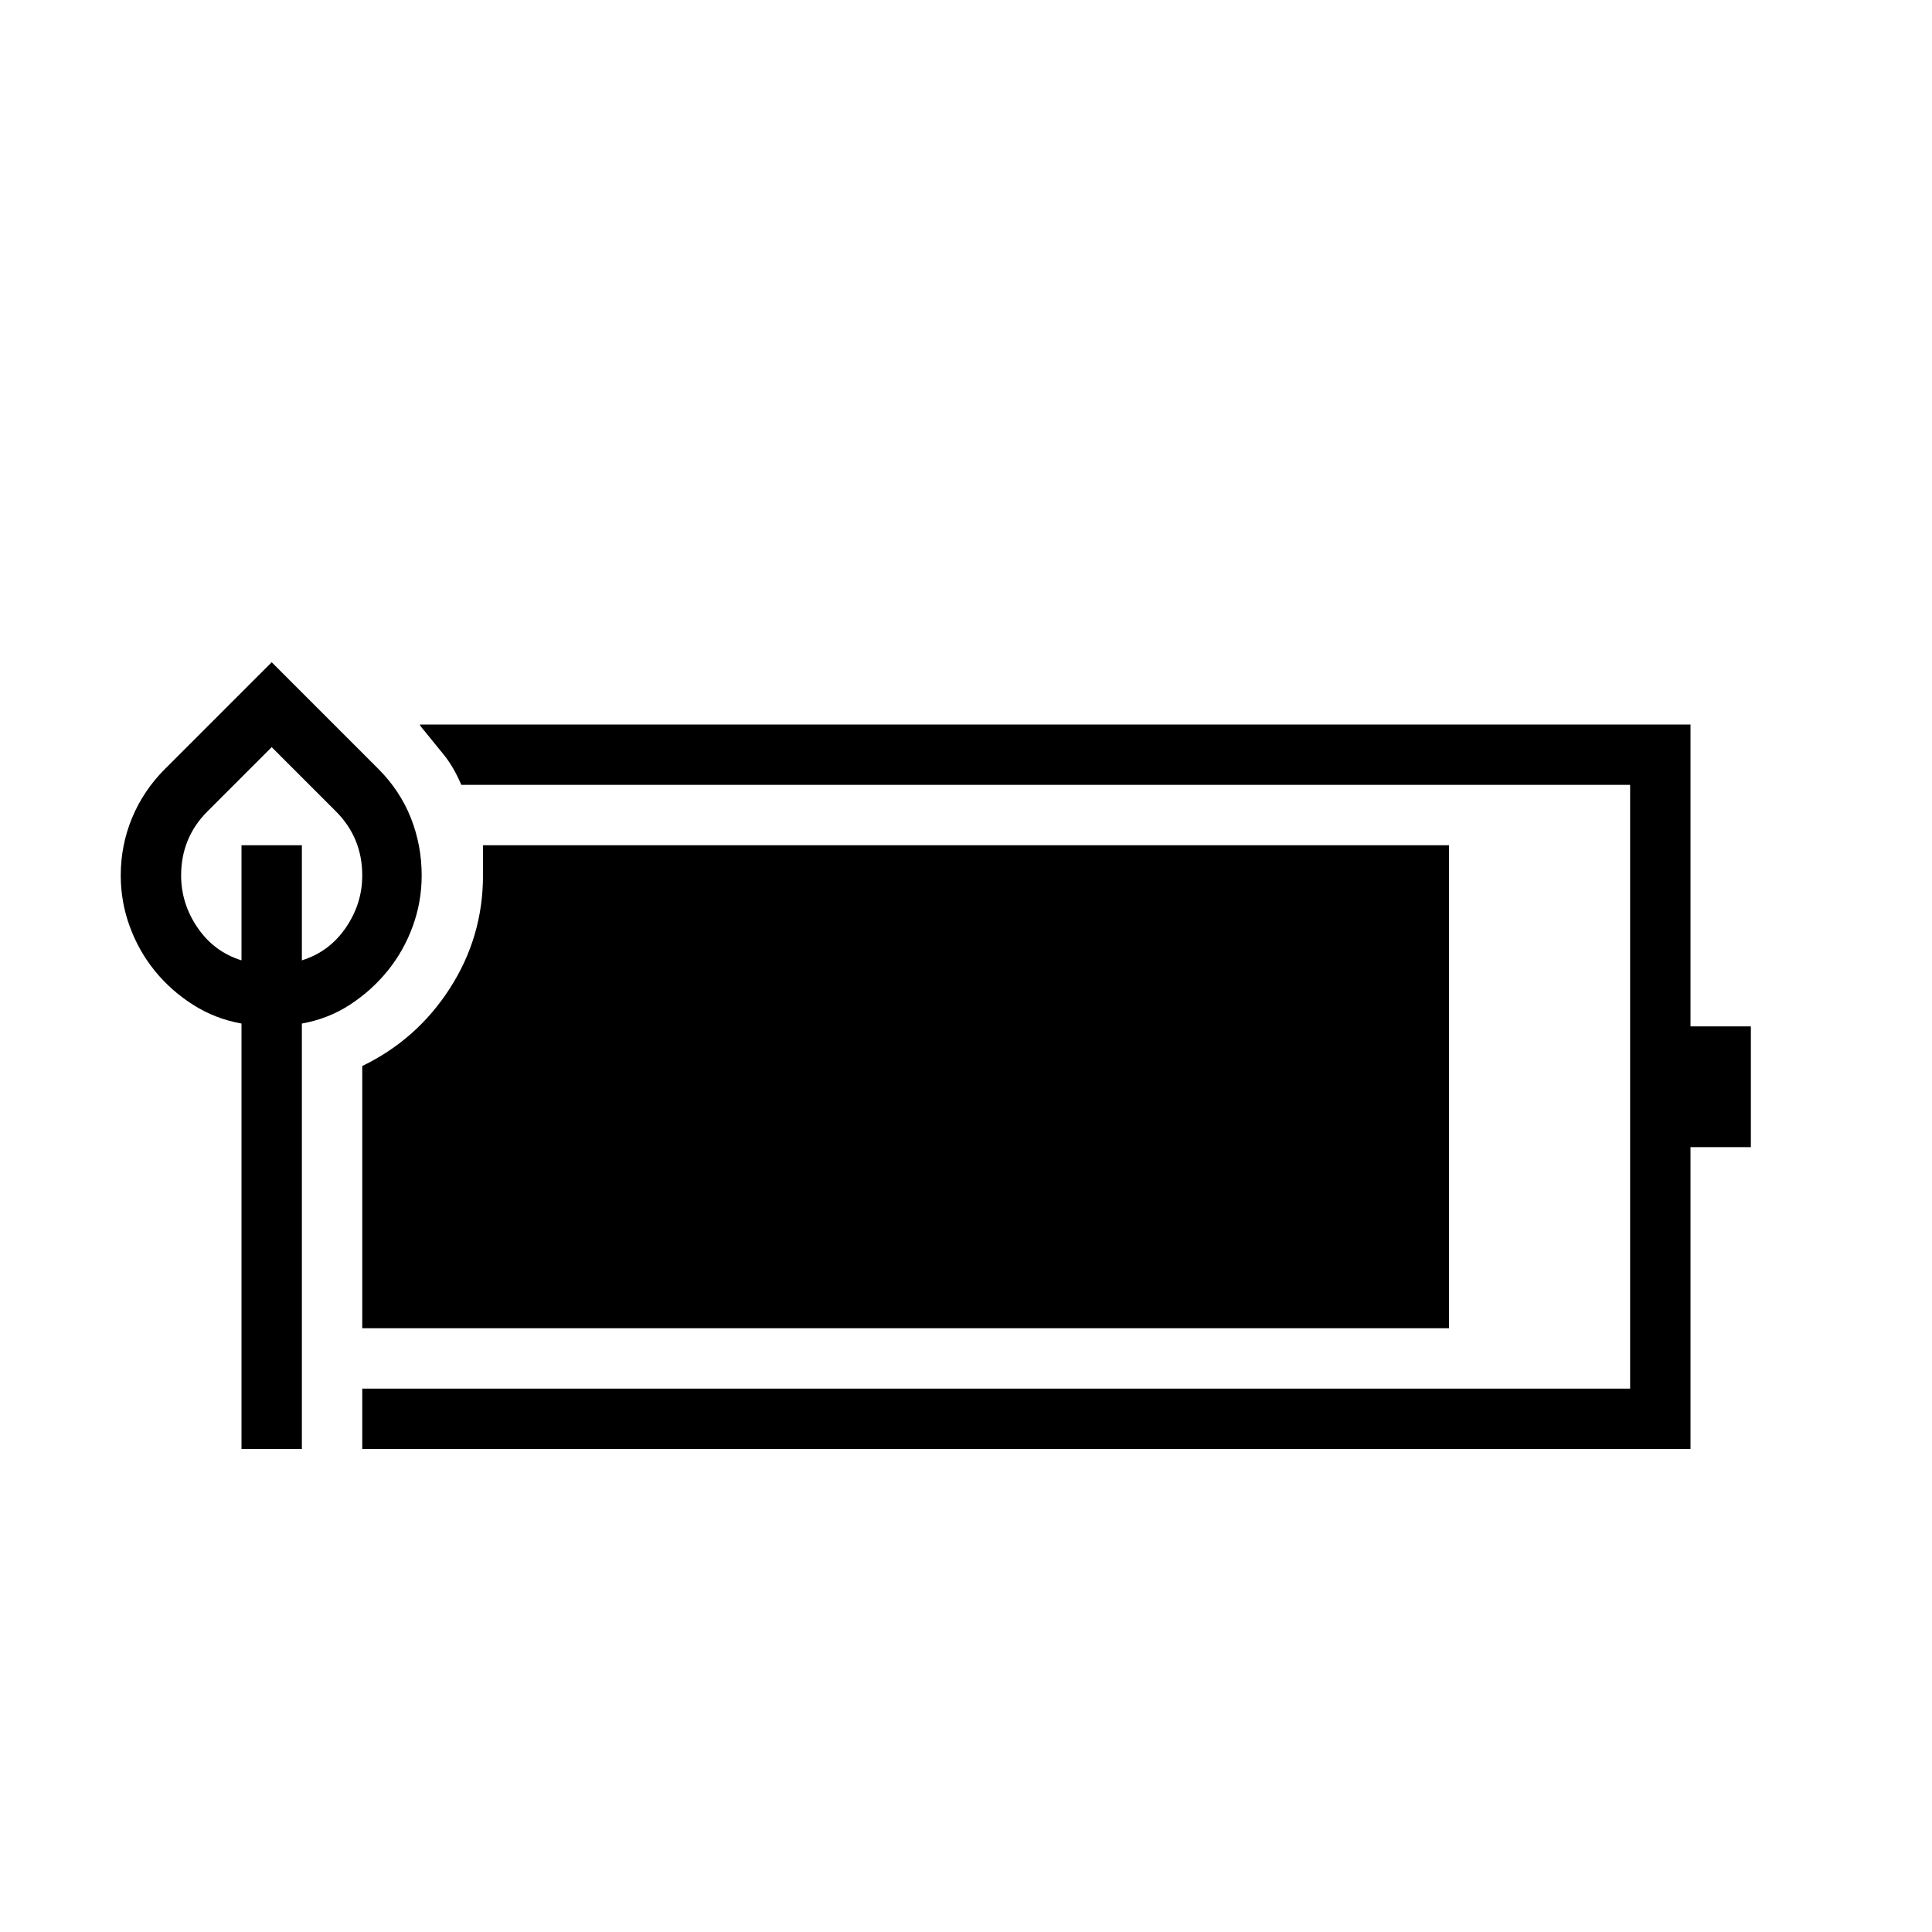 <svg width="1792" height="1792" viewBox="0 0 1792 1792" xmlns="http://www.w3.org/2000/svg"><path d="M1624 952v112h-56v280H336v-56h1176V728H427.875q-7-16.625-16.625-28.438t-21-25.812l-.875-1.75H1568v280h56zM391.125 812q0 24.5-8.313 47.25t-23.187 41.125-35 31.5-44.625 17.5V1344h-56V949.375q-24.5-4.375-45.063-17.5t-35.437-31.5-23.188-41.125T112 812q0-28 10.5-53.375t30.625-45.5L252 614.25l98.875 98.875q20.125 20.125 30.188 45.5T391.125 812zM168 812q0 26.25 15.313 48.563T224 890.75V784h56v106.75q25.375-7.875 40.688-30.188T336 812q0-35-24.5-59.5L252 693l-59.5 59.5Q168 777 168 812zm168 176.75q50.75-24.5 81.375-72.188T448 812v-28h896v448H336V988.75z"/></svg>